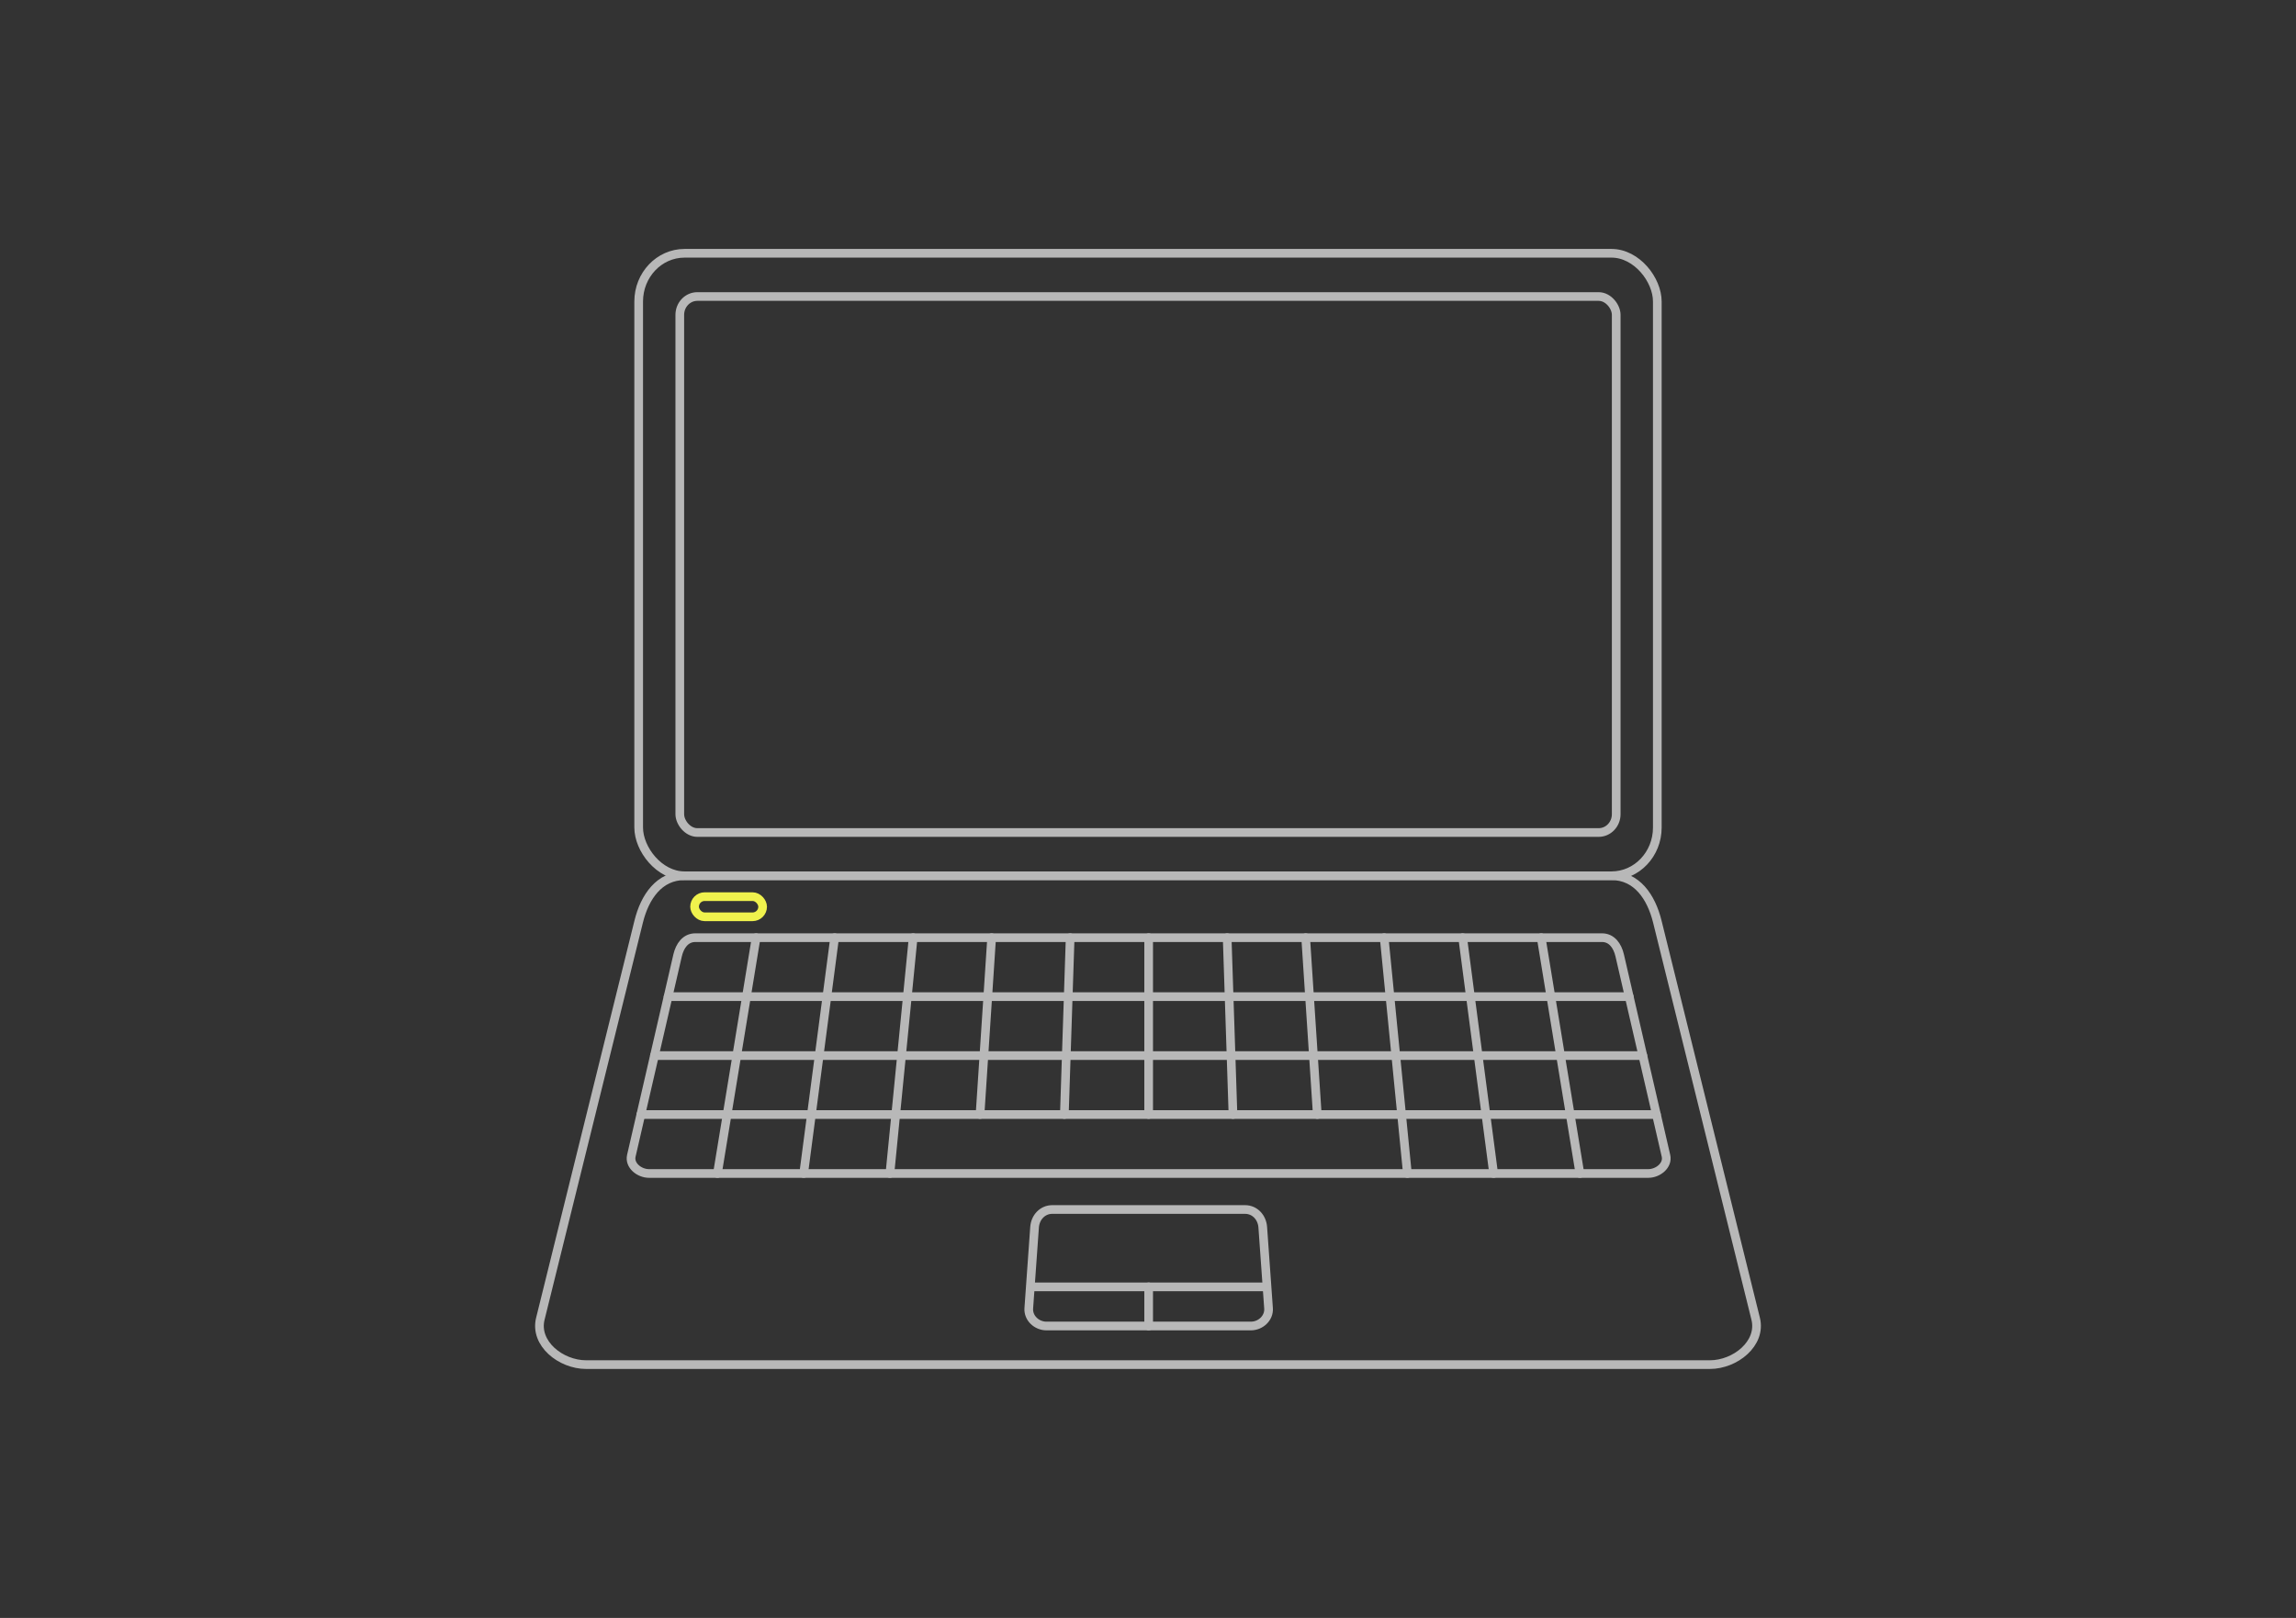 <?xml version="1.0" encoding="UTF-8" standalone="no"?>
<svg
   width="210mm"
   height="148mm"
   viewBox="0 0 210 148"
   version="1.1"
   id="svg8"
   xmlns="http://www.w3.org/2000/svg"
   xmlns:svg="http://www.w3.org/2000/svg"
   xmlns:rdf="http://www.w3.org/1999/02/22-rdf-syntax-ns#"
   xmlns:cc="http://creativecommons.org/ns#"
   xmlns:dc="http://purl.org/dc/elements/1.1/">
  <rect x="0" y="0" width="210" height="148" fill="#333333" stroke="none"/>
  <defs
     id="defs2" />
  <g
     id="layer1"
     transform="translate(-1766,-168.98)">
    <rect
       style="font-variation-settings:normal;fill:none;fill-opacity:1;fill-rule:evenodd;stroke:#b8b8b8;stroke-width:0.794;stroke-linecap:round;stroke-linejoin:round;stroke-miterlimit:4;stroke-dasharray:none;stroke-dashoffset:0;stroke-opacity:1;stop-color:#000000"
       id="rect277"
       width="93.168"
       height="56.942"
       x="1824.416"
       y="192.149"
       rx="4.192"
       ry="4.411" />
    <rect
       style="font-variation-settings:normal;fill:none;fill-opacity:1;fill-rule:evenodd;stroke:#b8b8b8;stroke-width:0.794;stroke-linecap:butt;stroke-linejoin:miter;stroke-miterlimit:4;stroke-dasharray:none;stroke-dashoffset:0;stroke-opacity:1;stop-color:#000000"
       id="rect278"
       width="85.648"
       height="49.031"
       x="1828.176"
       y="196.104"
       rx="1.605"
       ry="1.676" />
    <path
       id="path278"
       style="fill:none;fill-rule:evenodd;stroke:#b8b8b8;stroke-width:0.794;stroke-linecap:round;stroke-linejoin:round;stop-color:#000000"
       d="m 1828.609,249.091 h 84.783 c 2.323,0 3.634,1.938 4.192,4.192 l 8.996,36.335 c 0.558,2.254 -1.87,4.192 -4.192,4.192 h -102.775 c -2.323,0 -4.75,-1.938 -4.192,-4.192 l 8.996,-36.335 c 0.558,-2.254 1.87,-4.192 4.192,-4.192 z" />
    <path
       id="path279"
       style="fill:none;fill-rule:evenodd;stroke:#b8b8b8;stroke-width:0.794;stop-color:#000000"
       d="m 1829.597,254.754 h 82.925 c 0.897,0 1.418,0.746 1.62,1.62 l 4.233,18.332 c 0.202,0.874 -0.723,1.62 -1.62,1.62 h -91.392 c -0.898,0 -1.822,-0.746 -1.62,-1.62 l 4.233,-18.332 c 0.202,-0.874 0.723,-1.62 1.62,-1.62 z" />
    <rect
       style="font-variation-settings:normal;opacity:1;fill:none;fill-opacity:1;fill-rule:evenodd;stroke:#f0f24d;stroke-width:0.794;stroke-linecap:butt;stroke-linejoin:miter;stroke-miterlimit:4;stroke-dasharray:none;stroke-dashoffset:0;stroke-opacity:1;stop-color:#000000;stop-opacity:1"
       id="rect300"
       width="6.225"
       height="1.844"
       x="1829.528"
       y="251.001"
       rx="0.922"
       ry="0.922" />
    <path
       id="path281"
       style="fill:none;fill-rule:evenodd;stroke:#b8b8b8;stroke-width:0.794;stroke-opacity:1;stop-color:#000000"
       d="m 1862.245,279.62 h 17.631 c 0.897,0 1.556,0.725 1.62,1.62 l 0.529,7.418 c 0.064,0.895 -0.723,1.62 -1.62,1.62 h -18.689 c -0.897,0 -1.684,-0.725 -1.62,-1.62 l 0.529,-7.418 c 0.064,-0.895 0.723,-1.62 1.62,-1.62 z" />
    <path
       style="fill:none;fill-opacity:1;stroke:#b8b8b8;stroke-width:0.794;stroke-linecap:round;stroke-linejoin:round;stroke-dasharray:none;stroke-opacity:1;paint-order:normal"
       d="m 1860.333,286.698 h 21.454"
       id="path282" />
    <path
       style="fill:none;fill-opacity:1;stroke:#b8b8b8;stroke-width:0.794;stroke-linecap:round;stroke-linejoin:round;stroke-dasharray:none;stroke-opacity:1;paint-order:normal"
       d="m 1871.06,286.698 v 3.58"
       id="path283" />
    <path
       style="fill:none;fill-opacity:1;stroke:#b8b8b8;stroke-width:0.794;stroke-linecap:round;stroke-linejoin:round;stroke-dasharray:none;stroke-opacity:1;paint-order:normal"
       d="m 1825.861,265.54 h 90.399"
       id="path284" />
    <path
       style="fill:none;fill-opacity:1;stroke:#b8b8b8;stroke-width:0.794;stroke-linecap:round;stroke-linejoin:round;stroke-dasharray:none;stroke-opacity:1;paint-order:normal"
       d="m 1827.106,260.147 h 87.908"
       id="path285" />
    <path
       style="fill:none;fill-opacity:1;stroke:#b8b8b8;stroke-width:0.794;stroke-linecap:round;stroke-linejoin:round;stroke-dasharray:none;stroke-opacity:1;paint-order:normal"
       d="m 1824.615,270.933 h 92.89"
       id="path286" />
    <path
       style="fill:none;fill-opacity:1;stroke:#b8b8b8;stroke-width:0.794;stroke-linecap:round;stroke-linejoin:round;stroke-dasharray:none;stroke-opacity:1;paint-order:normal"
       d="m 1871.06,254.754 v 16.179"
       id="path287" />
    <path
       style="fill:none;fill-opacity:1;stroke:#b8b8b8;stroke-width:0.794;stroke-linecap:round;stroke-linejoin:round;stroke-dasharray:none;stroke-opacity:1;paint-order:normal"
       d="m 1892.601,254.754 2.123,21.573"
       id="path288" />
    <path
       style="fill:none;fill-opacity:1;stroke:#b8b8b8;stroke-width:0.794;stroke-linecap:round;stroke-linejoin:round;stroke-dasharray:none;stroke-opacity:1;paint-order:normal"
       d="m 1906.963,254.754 3.539,21.573"
       id="path289" />
    <path
       style="fill:none;fill-opacity:1;stroke:#b8b8b8;stroke-width:0.794;stroke-linecap:round;stroke-linejoin:round;stroke-dasharray:none;stroke-opacity:1;paint-order:normal"
       d="m 1899.782,254.754 2.831,21.573"
       id="path290" />
    <path
       style="fill:none;fill-opacity:1;stroke:#b8b8b8;stroke-width:0.794;stroke-linecap:round;stroke-linejoin:round;stroke-dasharray:none;stroke-opacity:1;paint-order:normal"
       d="m 1849.519,254.754 -2.124,21.573"
       id="path292" />
    <path
       style="fill:none;fill-opacity:1;stroke:#b8b8b8;stroke-width:0.794;stroke-linecap:round;stroke-linejoin:round;stroke-dasharray:none;stroke-opacity:1;paint-order:normal"
       d="m 1835.158,254.754 -3.539,21.573"
       id="path293" />
    <path
       style="fill:none;fill-opacity:1;stroke:#b8b8b8;stroke-width:0.794;stroke-linecap:round;stroke-linejoin:round;stroke-dasharray:none;stroke-opacity:1;paint-order:normal"
       d="m 1842.338,254.754 -2.831,21.573"
       id="path294" />
    <path
       style="fill:none;fill-opacity:1;stroke:#b8b8b8;stroke-width:0.794;stroke-linecap:round;stroke-linejoin:round;stroke-dasharray:none;stroke-opacity:1;paint-order:normal"
       d="m 1863.88,254.754 -0.531,16.179"
       id="path296" />
    <path
       style="fill:none;fill-opacity:1;stroke:#b8b8b8;stroke-width:0.794;stroke-linecap:round;stroke-linejoin:round;stroke-dasharray:none;stroke-opacity:1;paint-order:normal"
       d="m 1878.241,254.754 0.531,16.179"
       id="path297" />
    <path
       style="fill:none;fill-opacity:1;stroke:#b8b8b8;stroke-width:0.794;stroke-linecap:round;stroke-linejoin:round;stroke-dasharray:none;stroke-opacity:1;paint-order:normal"
       d="m 1885.421,254.754 1.062,16.179"
       id="path370" />
    <path
       style="fill:none;fill-opacity:1;stroke:#b8b8b8;stroke-width:0.794;stroke-linecap:round;stroke-linejoin:round;stroke-dasharray:none;stroke-opacity:1;paint-order:normal"
       d="m 1856.699,254.754 -1.062,16.179"
       id="path371" />
  </g>
</svg>
